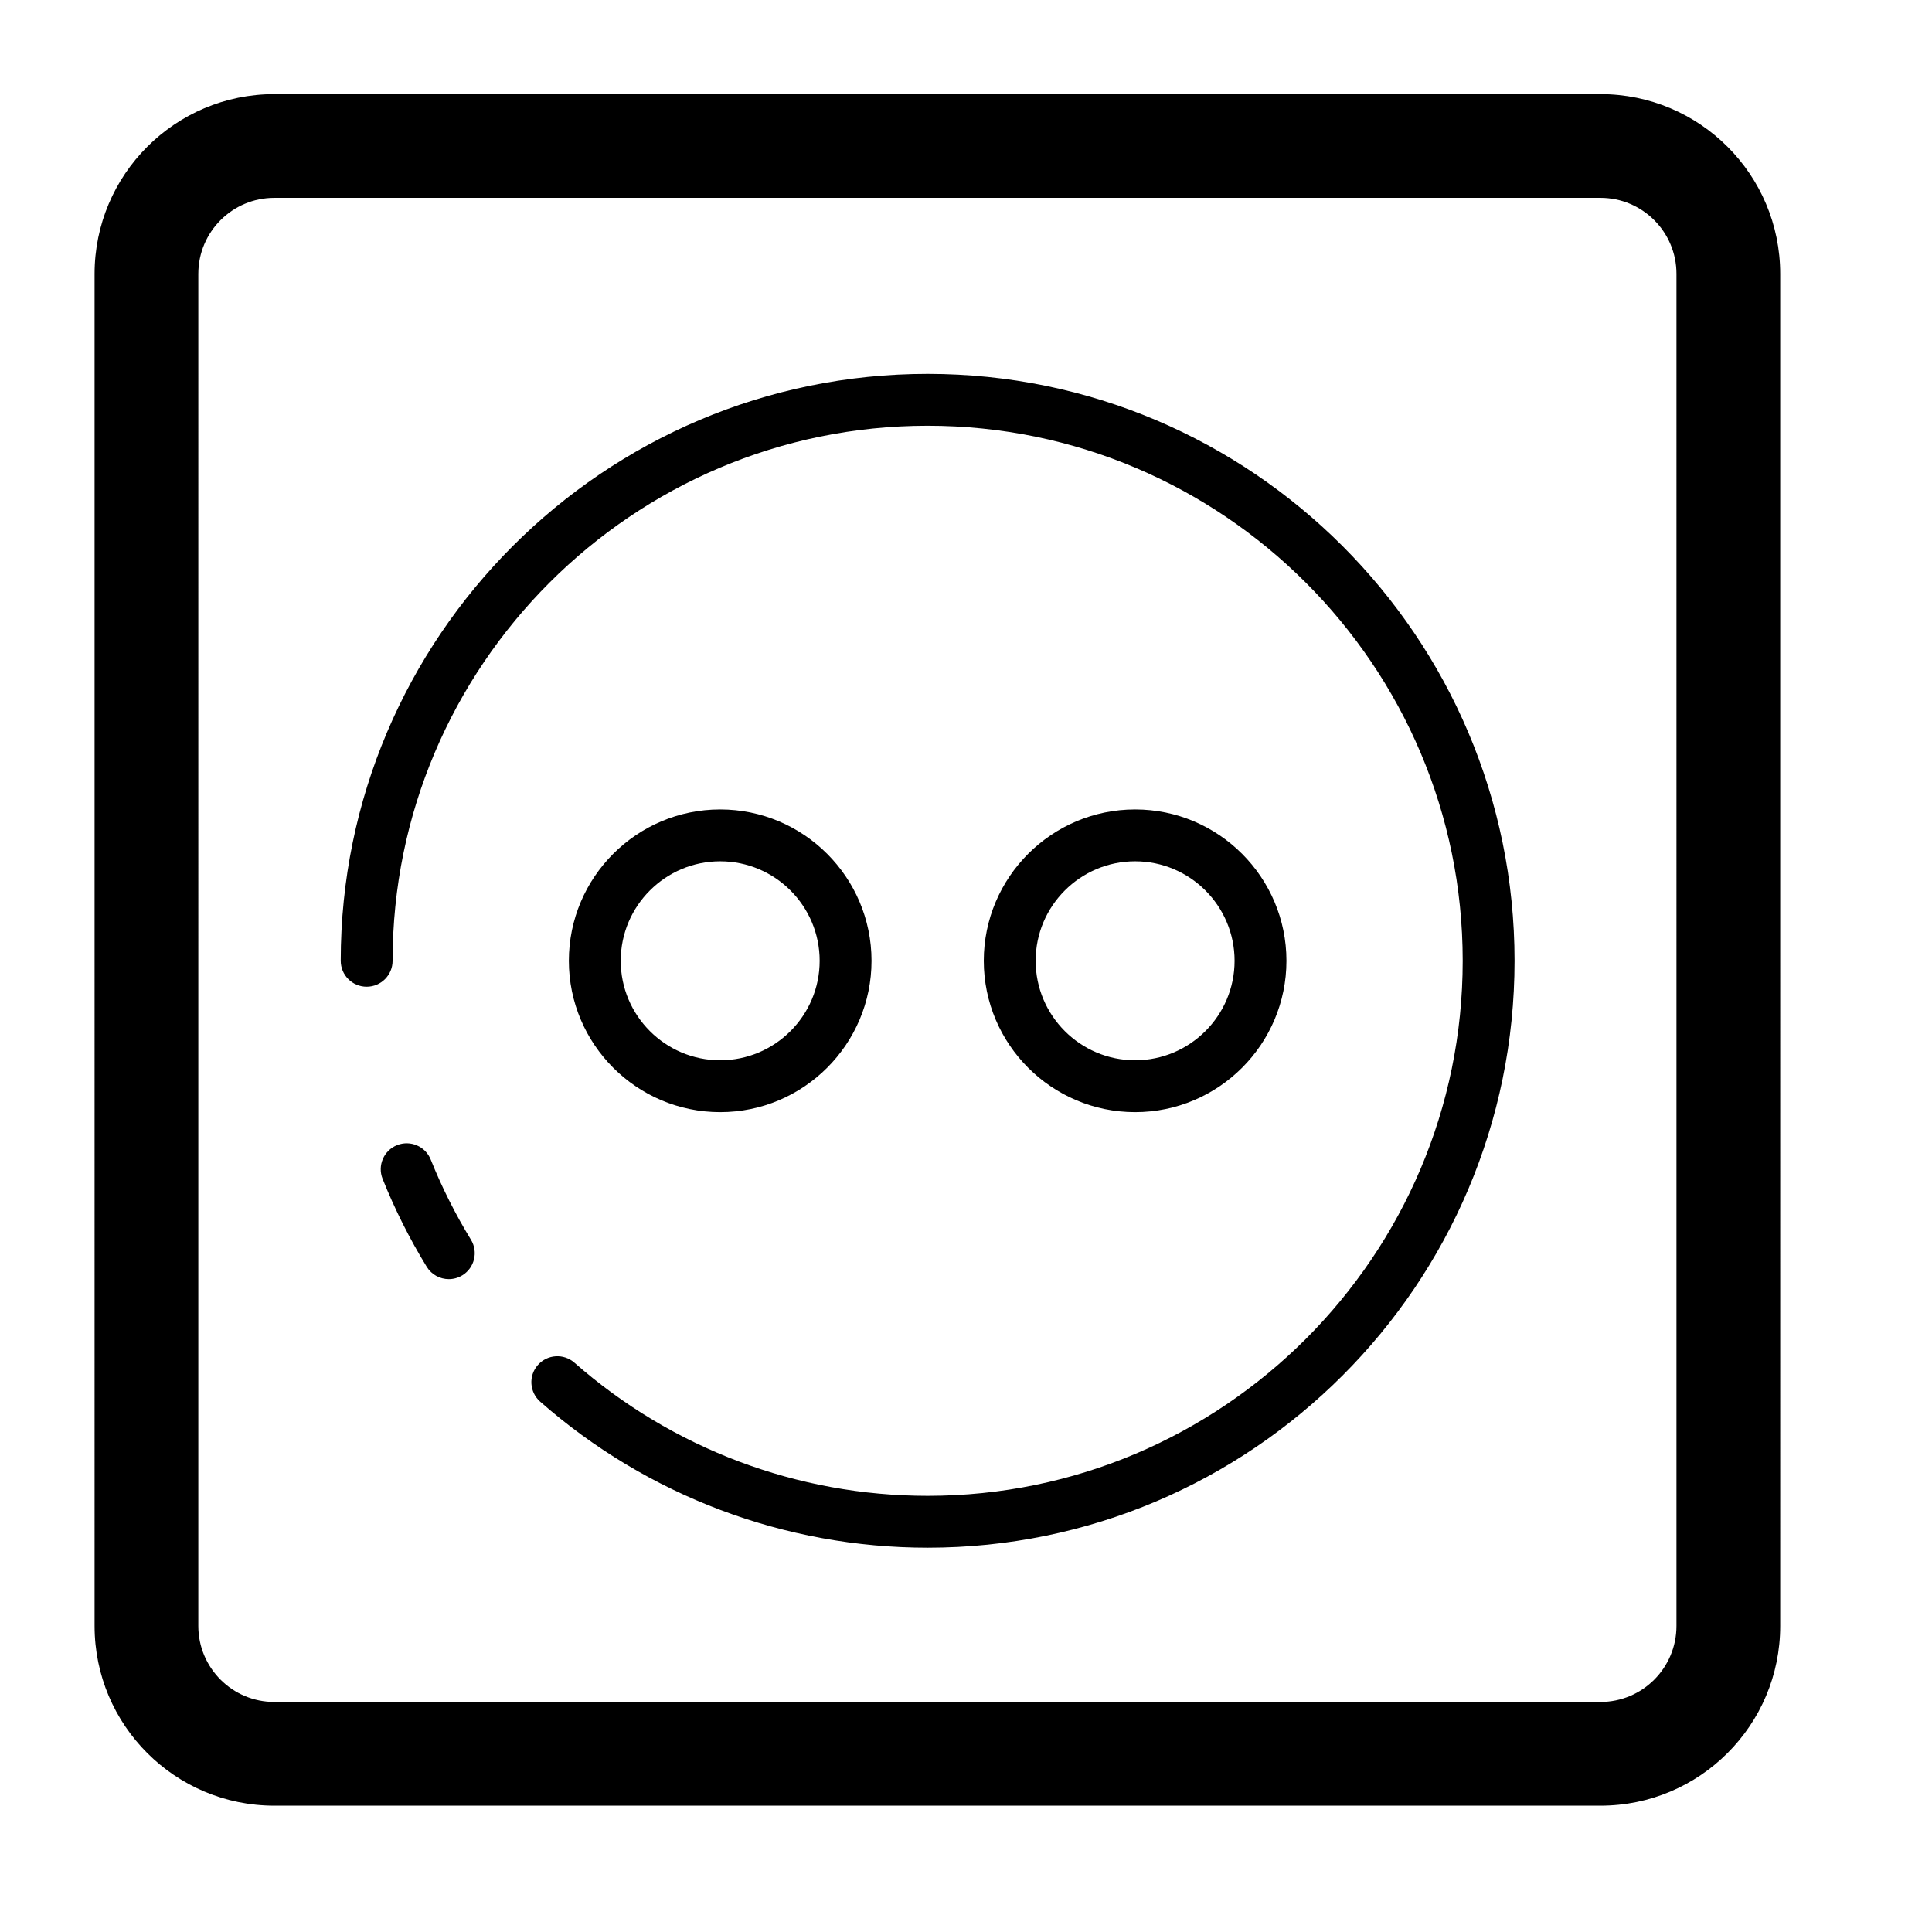 <?xml version="1.0" standalone="no"?><!DOCTYPE svg PUBLIC "-//W3C//DTD SVG 1.1//EN" "http://www.w3.org/Graphics/SVG/1.1/DTD/svg11.dtd">
<svg class="icon" style="" viewBox="0 0 1024 1024" version="1.1" xmlns="http://www.w3.org/2000/svg" p-id="5554"
     width="200" height="200"><defs><style type="text/css"></style></defs><path d="M943.546 861.78c0 52.617-42.659 95.275-95.275 95.275L145.401 957.055c-52.616 0-95.274-42.659-95.274-95.275L50.127 145.159c0-52.617 42.658-95.275 95.274-95.275l702.869 0c52.617 0 95.275 42.658 95.275 95.275L943.545 861.78zM888.565 145.159c0-22.255-18.04-40.295-40.295-40.295L145.401 104.864c-22.255 0-40.295 18.04-40.295 40.295L105.106 861.78c0 22.255 18.04 40.295 40.295 40.295l702.869 0c22.255 0 40.295-18.04 40.295-40.295L888.565 145.159zM237.883 677.963c-4.63 0-9.141-2.336-11.731-6.578-9.074-14.817-16.94-30.497-23.368-46.564-2.819-7.048 0.604-15.047 7.651-17.866 7.074-2.819 15.06 0.605 17.866 7.665 5.866 14.631 13.033 28.912 21.301 42.429 3.96 6.469 1.92 14.926-4.55 18.886C242.81 677.318 240.327 677.963 237.883 677.963zM491.681 820.31c-75.678 0-148.617-27.489-205.382-77.409-5.692-5.019-6.255-13.705-1.235-19.396 5.007-5.692 13.705-6.268 19.396-1.248 51.731 45.503 118.228 70.563 187.221 70.563 156.362 0 283.583-127.22 283.583-283.583 0-156.361-127.22-283.583-283.583-283.583-156.374 0-283.596 127.22-283.596 283.583 0 7.597-6.148 13.745-13.745 13.745-7.584 0-13.745-6.148-13.745-13.745 0-171.53 139.556-311.072 311.085-311.072 171.53 0 311.072 139.543 311.072 311.072C802.754 680.768 663.21 820.31 491.681 820.31zM381.709 589.453c-44.228 0-80.202-35.987-80.202-80.215 0-44.227 35.973-80.214 80.202-80.214s80.215 35.987 80.215 80.214C461.923 553.466 425.936 589.453 381.709 589.453zM381.709 456.513c-29.06 0-52.712 23.651-52.712 52.724s23.651 52.725 52.712 52.725c29.074 0 52.725-23.652 52.725-52.725S410.782 456.513 381.709 456.513zM601.64 589.453c-44.228 0-80.215-35.987-80.215-80.215 0-44.227 35.987-80.214 80.215-80.214s80.201 35.987 80.201 80.214C681.841 553.466 645.868 589.453 601.64 589.453zM601.64 456.513c-29.073 0-52.725 23.651-52.725 52.724s23.652 52.725 52.725 52.725c29.06 0 52.712-23.652 52.712-52.725S630.701 456.513 601.64 456.513z" fill="#000000"></path></svg>
